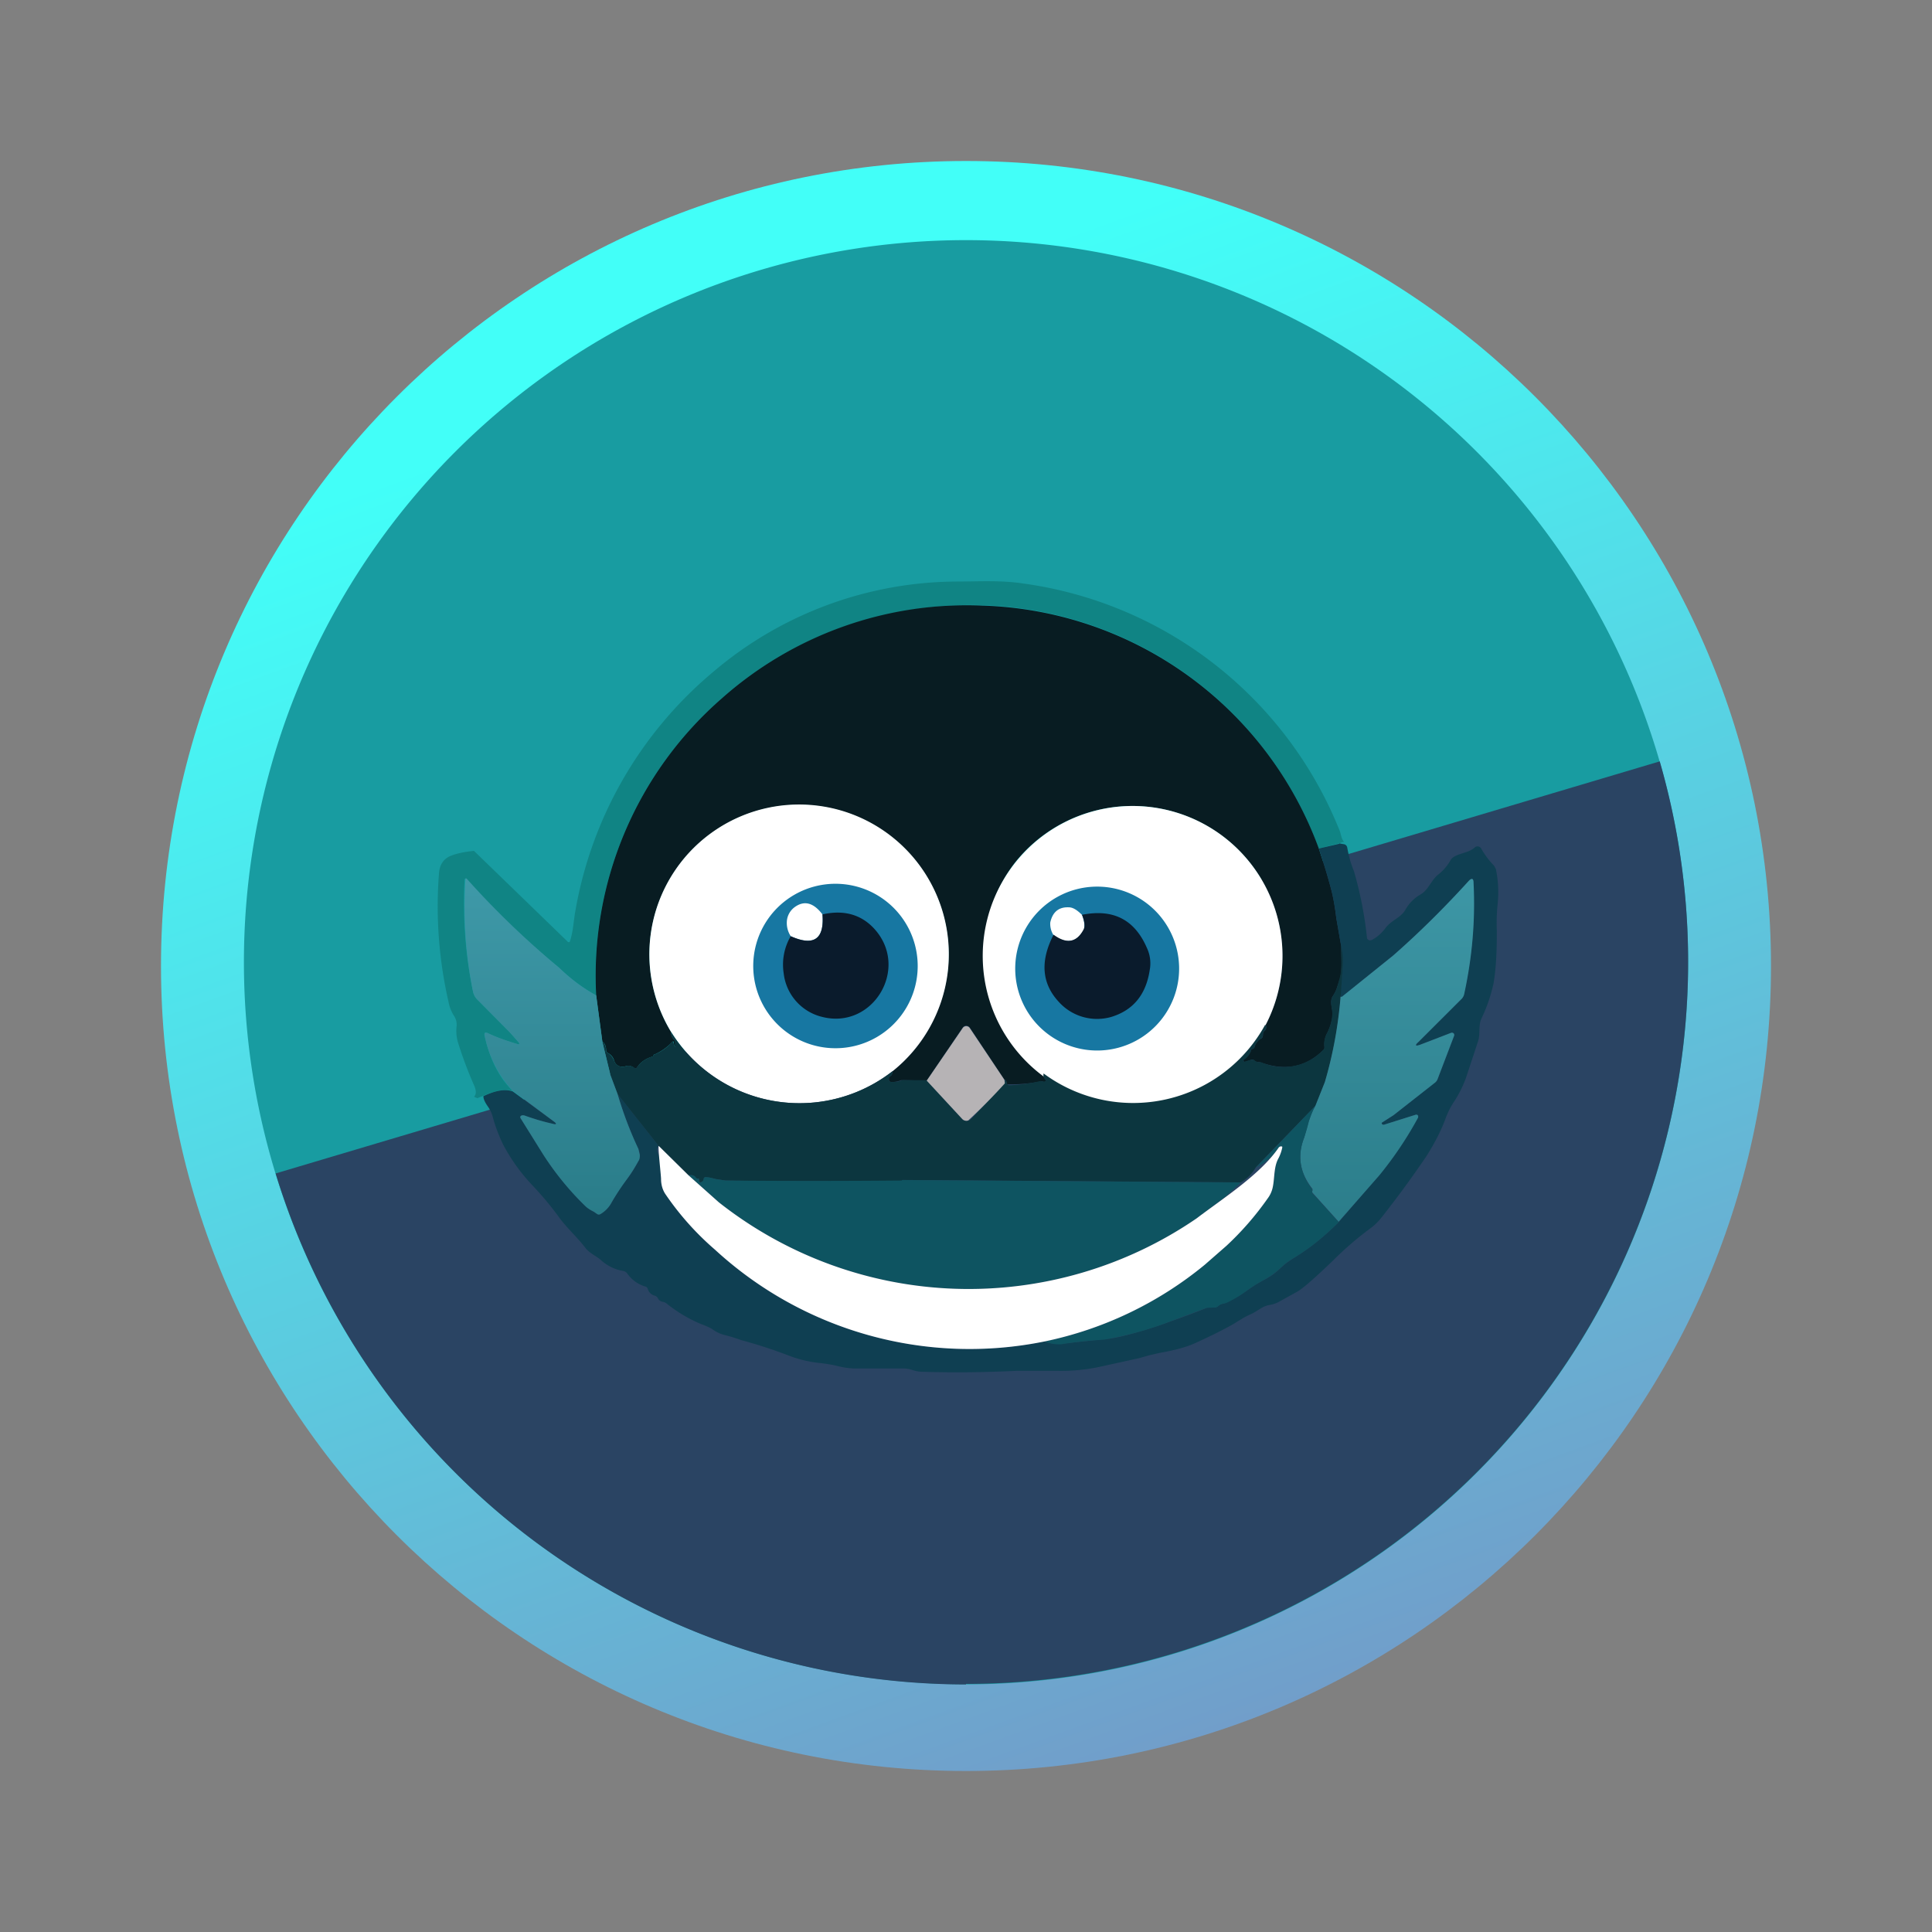 <svg xmlns="http://www.w3.org/2000/svg" xmlns:xlink="http://www.w3.org/1999/xlink" width="24" height="24" viewBox="0 0 24 24"><rect x="0" y="0" width="24" height="24" fill="#808080" stroke="none"/><g fill="none"><path fill="url(#tokenBrandedPnp0)" d="M12 22c5.523 0 10-4.477 10-10S17.523 2 12 2S2 6.477 2 12s4.477 10 10 10"/><path fill="#189CA1" d="M12 20.924a8.97 8.97 0 1 0 0-17.941a8.97 8.97 0 0 0 0 17.94"/><path fill="#2A4463" d="M12 20.918a8.97 8.97 0 0 0 8.618-11.46L3.424 14.577A8.97 8.97 0 0 0 12 20.925z"/><path fill="#108484" d="M16.706 10.465c-.018-.012-.035 0-.07.011l-.254.065a4.6 4.6 0 0 0-4.811-3c-1.018.118-1.883.494-2.606 1.135a4.57 4.57 0 0 0-1.56 3.689a2.2 2.2 0 0 1-.458-.341a11 11 0 0 1-1.165-1.112a.02.02 0 0 0-.011.017c-.024.47.011.942.106 1.394a.2.2 0 0 0 .058.1l.4.4l.106.124q.025.034-.012.024a2.6 2.6 0 0 1-.394-.147l-.011.006l-.006.011v.018c.064.294.182.53.353.694c-.095-.03-.218-.006-.365.059l-.077.03l-.04-.018q.043-.045 0-.142a5 5 0 0 1-.195-.517a.5.5 0 0 1-.023-.206a.2.2 0 0 0-.036-.147a.5.5 0 0 1-.064-.17a5.3 5.3 0 0 1-.118-1.589q.01-.169.153-.224c.059-.023.153-.047.282-.059l1.16 1.124l.005.006a.02.02 0 0 0 .024 0l.005-.012c.036-.112.042-.23.06-.34a4.98 4.98 0 0 1 1.717-3.001a4.7 4.7 0 0 1 3.018-1.123c.27 0 .552-.018.823.023a4.96 4.96 0 0 1 3.941 3.07c.018.042.018.1.06.148z"/><path fill="#081C22" d="M16.383 10.541c.059.177.112.347.159.53q.034.132.058.335l.06.341c0 .13.017.288-.012.406l-.036.106a.4.4 0 0 1-.053.112c-.053.076.006.17-.006.258a.7.7 0 0 1-.064.2a.3.3 0 0 0-.036.177c0 .018 0 .03-.017.041c-.218.212-.47.259-.77.153a.1.1 0 0 0-.036-.006q-.032 0-.053-.024a.04.04 0 0 0-.035-.005l-.083.03h-.005l-.006-.019v-.017a.2.2 0 0 0 .094-.112c0-.012.012-.018.023-.018l.018-.017a.16.16 0 0 1 .041-.077a.1.1 0 0 1 .035-.03q.029-.008.03-.052a.06.06 0 0 1 .018-.047c.023-.018.029-.047.017-.077a1.864 1.864 0 0 0-3.118-2.011a1.86 1.86 0 0 0-.127 2.073c.125.212.29.397.486.544c-.011.024 0 .047.018.07c.012.019.012.03-.012.036l-.018-.006a.04.04 0 0 0-.029 0a2 2 0 0 1-.412.035l-.005-.017q-.01-.043-.03-.041l-.43-.647a.053.053 0 0 0-.088 0l-.447.659l-.27-.006h-.047a.3.3 0 0 1-.118.023q-.035 0-.035-.035c0-.018 0-.03.017-.036a.05.05 0 0 0 .024-.035l.006-.03a1.858 1.858 0 1 0-2.753-.487q0 .059.035.094a.05.05 0 0 1 .018.04v.036c0 .024 0 .024-.012 0a.1.1 0 0 1-.006-.035c0-.018-.012-.024-.023-.006a.7.7 0 0 1-.218.153c-.012 0-.012.006-.012.018v.005a.35.35 0 0 0-.206.136c-.006.012-.017.018-.035.006a.12.12 0 0 0-.112-.018a.105.105 0 0 1-.135-.07a.15.15 0 0 0-.076-.095a.04.04 0 0 1-.024-.035q-.002-.08-.047-.106l-.077-.576a4.57 4.57 0 0 1 1.56-3.689a4.58 4.58 0 0 1 3.24-1.153a4.6 4.6 0 0 1 4.177 3.018"/><path fill="#fff" d="M11.089 13.306a1.88 1.88 0 0 1-2.753-.488a1.86 1.86 0 1 1 2.753.488m4.635-.577a1.862 1.862 0 1 1-3.278-1.766a1.862 1.862 0 0 1 3.278 1.766"/><path fill="#0F3F52" d="m16.635 10.477l.065.011q.027.009.035.036c.018.1.041.194.083.294q.12.412.164.84a.05.05 0 0 0 .035.024l.024-.005a.5.5 0 0 0 .165-.142c.076-.106.194-.13.253-.235a.5.5 0 0 1 .176-.182c.112-.06.136-.177.23-.253a.6.6 0 0 0 .153-.177c.047-.088.217-.082.3-.159a.05.05 0 0 1 .066-.005q.01.006.016.017a1 1 0 0 0 .159.212l.023.041q.043.204.024.418a2.3 2.3 0 0 0-.012.353c0 .23-.006.447-.041.652a2 2 0 0 1-.147.43c-.047.094-.012.194-.047.294l-.13.394a1.4 1.4 0 0 1-.176.365a1 1 0 0 0-.1.206q-.079.212-.235.459a13 13 0 0 1-.56.764a.7.7 0 0 1-.135.13q-.243.18-.458.394q-.356.343-.453.394l-.235.13a.4.4 0 0 1-.112.035c-.094.017-.147.082-.236.117c-.094.042-.17.1-.258.147c-.13.071-.265.136-.395.195c-.117.058-.27.1-.47.135l-.13.03l-.123.035l-.506.111a2.3 2.3 0 0 1-.518.047h-.5c-.37.018-.752.024-1.164.012a.4.4 0 0 1-.118-.018a.4.4 0 0 0-.106-.023h-.63a1 1 0 0 1-.223-.035a2 2 0 0 0-.23-.036a1.5 1.5 0 0 1-.34-.082a6 6 0 0 0-.612-.2a2 2 0 0 0-.188-.059a.44.44 0 0 1-.177-.082a1 1 0 0 0-.135-.059a1.8 1.8 0 0 1-.424-.253a.1.1 0 0 0-.053-.023a.08.08 0 0 1-.058-.047a.07.07 0 0 0-.042-.03a.12.12 0 0 1-.082-.082a.04.04 0 0 0-.03-.03a.42.42 0 0 1-.223-.159a.08.08 0 0 0-.053-.035a.53.53 0 0 1-.27-.13c-.065-.058-.147-.088-.2-.158c-.1-.13-.218-.235-.312-.359a4 4 0 0 0-.341-.412a2.3 2.3 0 0 1-.365-.505a2 2 0 0 1-.13-.342a.4.4 0 0 0-.058-.13c-.041-.058-.06-.099-.06-.135c.148-.07.271-.094.366-.058l.505.37q.071.055-.017.03a3 3 0 0 1-.341-.1a.06.06 0 0 0-.042 0c-.017.006-.017.017-.011.03l.288.458c.153.235.323.447.523.641c.036.035.095.06.142.094a.04.04 0 0 0 .04 0a.4.4 0 0 0 .136-.135a2 2 0 0 1 .194-.3c.059-.07.1-.147.141-.223a.14.14 0 0 0 .018-.077a.2.2 0 0 0-.018-.076a5 5 0 0 1-.258-.683l.511.647c-.035.036-.023.083.024.141c.012.012.012.03.012.048a4 4 0 0 0-.006.217c0 .07.017.141.059.2q.261.381.611.683a4.67 4.67 0 0 0 4.094 1.14a.5.5 0 0 0 .2.03l.542-.059c.14-.006.382-.07.735-.188c.159-.059.341-.118.535-.2c.03-.012.065-.006.1-.006a.06.06 0 0 0 .041-.017a.12.12 0 0 1 .071-.03q.153-.07.294-.165a1.6 1.6 0 0 1 .218-.135a.8.8 0 0 0 .194-.141c.047-.047.1-.082.153-.118q.316-.196.57-.453l.506-.588q.275-.342.483-.73v-.011l-.018-.006h-.012l-.394.124h-.018l-.011-.012v-.012l.147-.094l.517-.412a.1.1 0 0 0 .03-.035l.206-.541v-.018l-.006-.012a.03.03 0 0 0-.03-.006l-.382.147c-.065.024-.076.012-.023-.035l.523-.523a.13.13 0 0 0 .035-.06q.16-.705.118-1.393c0-.06-.018-.06-.053-.024q-.43.479-.941.93l-.636.511h-.017c0-.106.012-.211.023-.323c.012-.112 0-.212-.017-.312l-.059-.341a3 3 0 0 0-.059-.341a8 8 0 0 0-.159-.524l.253-.059z"/><path fill="#1777A2" d="M11.4 12a1.021 1.021 0 1 1-2.043 0a1.021 1.021 0 0 1 2.043 0m3.247 0a1.018 1.018 0 1 1-2.035 0a1.018 1.018 0 0 1 2.035 0"/><path fill="#fff" d="M10.217 11.353q.038.47-.394.277a.3.3 0 0 1-.047-.2a.24.24 0 0 1 .094-.16q.179-.132.347.089zm3.224.012c.035.088.035.153.018.194q-.133.227-.371.059a.26.26 0 0 1-.041-.16q.044-.195.23-.187c.052 0 .105.035.164.094"/><path fill="#0A1B2C" d="M9.823 11.63c.289.129.418.035.394-.271c.26-.059.471 0 .63.164c.47.489 0 1.283-.647 1.106a.63.63 0 0 1-.465-.54a.7.7 0 0 1 .088-.46m3.265-.018c.159.117.283.1.37-.06c.024-.034.018-.1-.017-.187c.388-.077.653.059.806.411a.45.45 0 0 1 .035.277q-.07.459-.482.582a.64.64 0 0 1-.647-.188q-.319-.343-.065-.835"/><path fill="#0C363F" d="M16.66 11.747c.023.1.029.2.017.312l-.023.323a5.2 5.2 0 0 1-.195 1.06l-.117.293l-.741.765a.5.5 0 0 1-.189.188l-4.188-.03c-.012 0-.018 0-.024.013l-.023.006c-.747 0-1.47 0-2.165-.012l-.117-.018a1 1 0 0 0-.13-.024c-.011 0-.023.006-.023.024a.04.04 0 0 1-.024.035q-.026.016-.035-.011v-.03H8.67a.03.03 0 0 1-.03-.018q-.025-.033-.088-.023l-.37-.365l-.512-.647l-.088-.235l-.1-.412c.03.018.047.059.047.106c0 .018.012.03.023.035c.036.018.06.053.077.094a.11.11 0 0 0 .093.076q.022.002.042-.005a.12.12 0 0 1 .118.018c.012.011.023.006.03-.006a.35.35 0 0 1 .2-.136c.005 0 .011 0 .005-.005c0-.012 0-.012.012-.018a.6.6 0 0 0 .218-.153c.011-.018.017-.012.017 0l.012.041q.02.036.012 0v-.035a.05.05 0 0 0-.018-.041a.13.13 0 0 1-.035-.094a1.88 1.88 0 0 0 2.753.488l-.006.03a.04.04 0 0 1-.024.034q-.017.009-.017.036q0 .035.035.035c.035 0 .076 0 .118-.018a.1.1 0 0 1 .047-.005h.27l.441.482a.07.07 0 0 0 .048.024q.015.001.031-.003a.1.1 0 0 0 .027-.015q.222-.227.424-.47v-.024c.006 0 .018.011.024.04a.035.035 0 0 0 .03.03q.202-.008.387-.053l.03.006h.017c.024 0 .024-.011.012-.03a.1.1 0 0 1-.019-.032a.1.1 0 0 1 .001-.038a1.87 1.87 0 0 0 2.753-.606c.018.03.012.06-.011.077a.06.06 0 0 0-.018.047q-.002.044-.03.053a.1.1 0 0 0-.035.03a.2.2 0 0 0-.041.076c0 .011-.012.017-.018.017a.02.02 0 0 0-.015.005a.02.02 0 0 0-.008.013a.2.2 0 0 1-.088.118q-.016.002-.006.011v.012h.011l.083-.023h.035a.1.1 0 0 0 .059.03h.03a.68.68 0 0 0 .784-.166l.003-.023a.27.27 0 0 1 .036-.177a.6.6 0 0 0 .059-.2c.017-.088-.042-.176.011-.258a.4.4 0 0 0 .053-.112l.03-.106c.035-.118.017-.277.017-.406"/><path fill="#B6B3B5" d="m12.476 13.412l.006.03v.017q-.216.239-.453.459a.07.07 0 0 1-.076-.018l-.441-.476l.447-.653a.053.053 0 0 1 .088 0z"/><path fill="url(#tokenBrandedPnp1)" d="M5.8 10.918q.53.592 1.148 1.105c.14.136.294.253.458.342l.077.576l.1.412l.088.235q.107.363.259.683l.018.076c0 .024 0 .053-.018.077a2 2 0 0 1-.141.223q-.106.143-.194.294a.36.36 0 0 1-.136.141a.04.04 0 0 1-.04 0l-.042-.03a.4.4 0 0 1-.1-.064a3.6 3.6 0 0 1-.53-.647l-.282-.453q-.007-.019.012-.03a.06.06 0 0 1 .041 0c.118.042.235.077.341.1c.06.018.06 0 .018-.029l-.506-.376a1.4 1.4 0 0 1-.353-.706l.006-.017h.03c.117.058.247.1.376.14c.023.006.03 0 .012-.023l-.106-.118l-.406-.411a.2.2 0 0 1-.053-.095a5.3 5.3 0 0 1-.094-1.411h.01z"/><path fill="url(#tokenBrandedPnp2)" d="M17.623 12.941c-.053.047-.041.059.024.035l.382-.147h.012a.03.03 0 0 1 .02.013a.03.03 0 0 1 .003.023l-.206.54a.1.1 0 0 1-.029.042l-.518.406l-.147.094v.012l.012.012h.018l.394-.124h.012q.006.002.011.006l.006.012v.017a4.6 4.6 0 0 1-.482.718l-.506.577l-.324-.36c-.005-.011-.011-.017 0-.023v-.024q-.238-.3-.105-.635l.058-.206a1 1 0 0 1 .083-.194l.117-.294q.15-.511.195-1.059h.017l.635-.511c.342-.3.653-.612.942-.93c.035-.035.058-.03.058.024q.035.69-.117 1.388a.13.13 0 0 1-.041.065z"/><path fill="#0E5461" d="M16.341 13.735c-.035.06-.059.13-.082.194q-.025.105-.059.206q-.13.335.1.636v.047l.33.364c-.171.17-.353.324-.571.453a.8.8 0 0 0-.153.118a1 1 0 0 1-.194.141q-.113.06-.218.135a1.4 1.4 0 0 1-.23.142a.2.2 0 0 1-.064.023a.12.12 0 0 0-.065.03a.06.06 0 0 1-.047.018l-.1.005l-.535.2a4.3 4.3 0 0 1-.735.194c-.177.012-.365.03-.541.059a.5.5 0 0 1-.2-.035a4.6 4.6 0 0 0 1.988-.953l.27-.236q.292-.271.512-.588a.35.35 0 0 0 .065-.147q.02-.117.03-.235a.3.3 0 0 1 .04-.118a.5.5 0 0 0 .048-.135c0-.006 0-.012-.012-.012h-.012a.05.05 0 0 0-.024.018a.76.76 0 0 1-.282.247z"/><path fill="#0E5461" d="M8.553 14.6q.06-.01.088.024a.03.03 0 0 0 .03.017h.011v.03q.01.027.035.011a.05.05 0 0 0 .024-.035q.002-.025.03-.024c.04 0 .076.012.117.024l.124.018q1.093.01 2.188 0a.03.03 0 0 1 .023-.006l4.189.03l-.189.176l-.359.27a5.01 5.01 0 0 1-5.935-.2z"/><path fill="#fff" d="m8.553 14.6l-.37-.365c-.012.012.029.37.029.412c0 .065.017.135.059.194q.261.381.611.683a4.67 4.67 0 0 0 4.094 1.14a4.6 4.6 0 0 0 1.989-.952l.27-.236a3.7 3.7 0 0 0 .512-.588a.35.35 0 0 0 .065-.147c.023-.117.011-.247.07-.353a.5.5 0 0 0 .047-.135c0-.006 0-.012-.011-.012h-.012a.05.05 0 0 0-.024.018c-.23.335-.694.63-1.017.876a5.01 5.01 0 0 1-5.936-.2z"/><defs><linearGradient id="tokenBrandedPnp0" x1="9.324" x2="15.541" y1="4.3" y2="21.359" gradientUnits="userSpaceOnUse"><stop stop-color="#42FFF8"/><stop offset="1" stop-color="#719ECA"/></linearGradient><linearGradient id="tokenBrandedPnp1" x1="11.947" x2="11.947" y1="2.002" y2="22.002" gradientUnits="userSpaceOnUse"><stop stop-color="#6AD7EB"/><stop offset="1" stop-color="#084C55"/></linearGradient><linearGradient id="tokenBrandedPnp2" x1="12.025" x2="12.025" y1="1.994" y2="22.028" gradientUnits="userSpaceOnUse"><stop stop-color="#62CBDE"/><stop offset="1" stop-color="#0F555F"/></linearGradient></defs></g></svg>